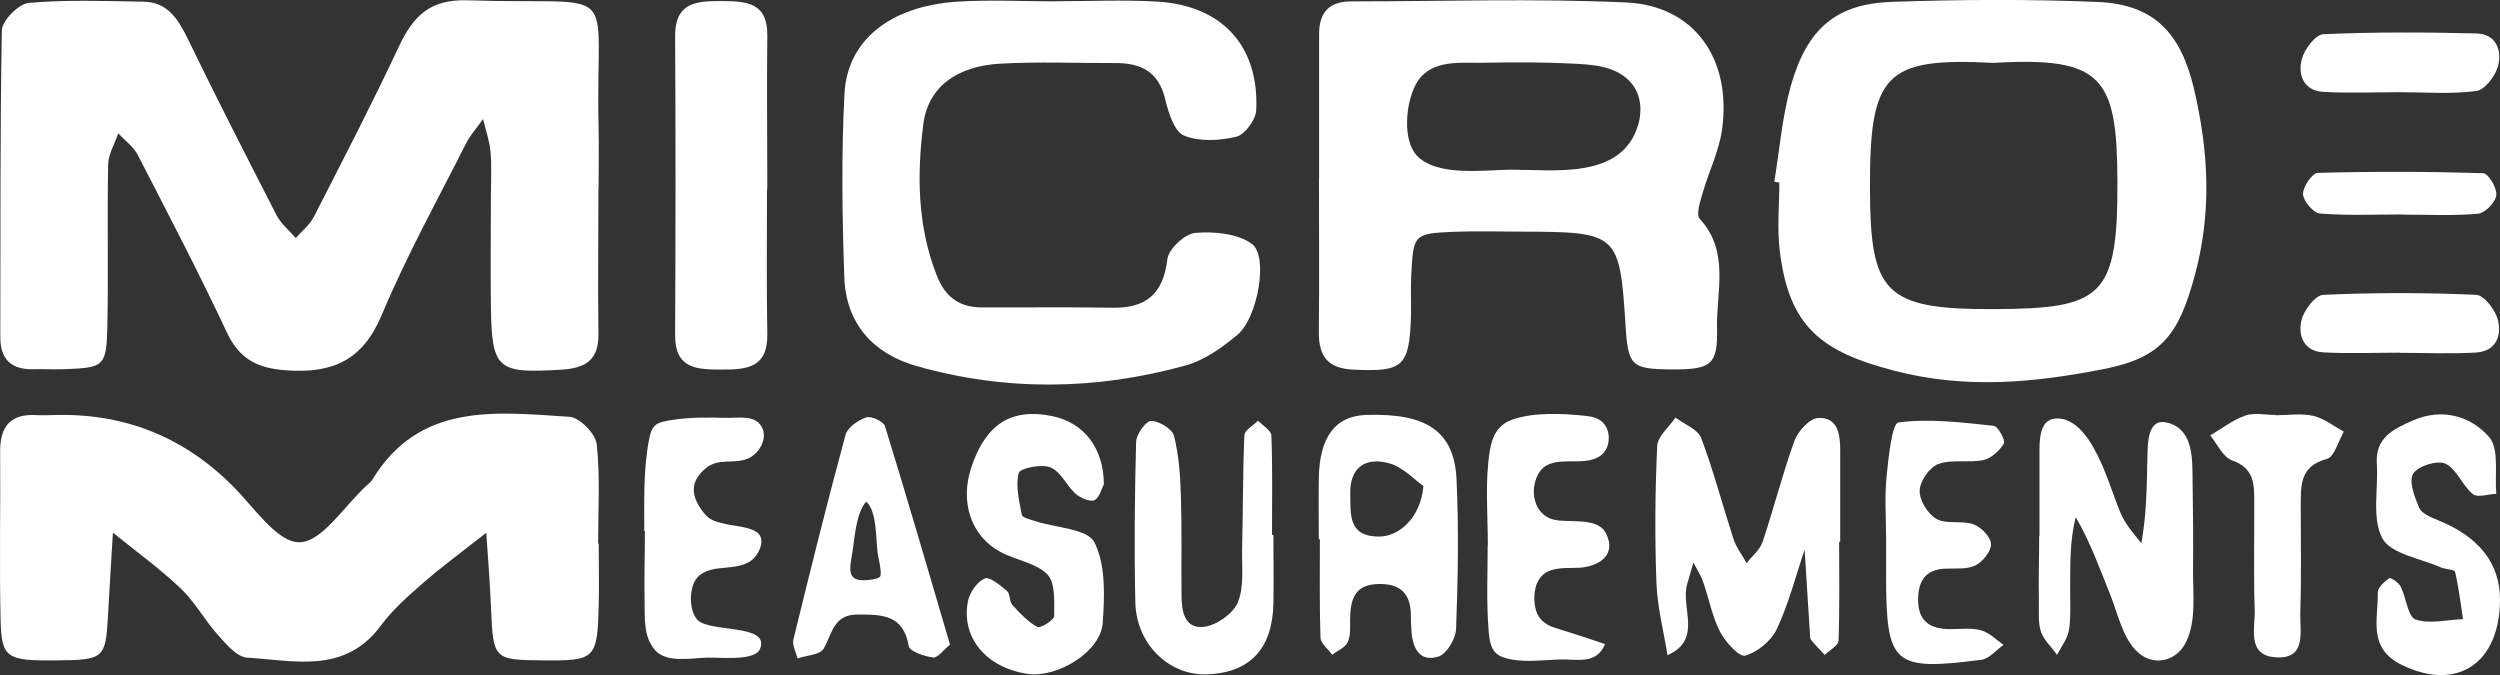 <?xml version="1.0" encoding="UTF-8"?>
<svg id="Layer_1" xmlns="http://www.w3.org/2000/svg" version="1.1" viewBox="0 0 162.97 44.01">
  <rect x="0" y="0" width="162.97" height="44.01" fill="#333333" stroke="none"/>
  <!-- Generator: Adobe Illustrator 29.1.0, SVG Export Plug-In . SVG Version: 2.1.0 Build 142)  -->
  <defs>
    <style>
      .st0 {
        fill: none;
      }

      .st1 {
        fill: #fff;
      }
    </style>
  </defs>
  <path class="st0" d="M39.01,12.26h.02c0-1.33.03-2.66,0-3.99C38.8-1.43,40.78.34,30.49.01c-2.47-.08-3.55,1.03-4.47,3-1.77,3.75-3.67,7.44-5.56,11.13-.27.52-.77.92-1.17,1.37-.42-.49-.95-.91-1.24-1.47-1.98-3.84-3.93-7.69-5.82-11.56-.62-1.27-1.32-2.35-2.87-2.38C6.87.06,4.36-.03,1.88.18,1.22.24.14,1.34.13,1.98,0,8.63.05,15.28.04,21.93c0,1.43.68,2.14,2.11,2.12.67,0,1.33.04,2,0,2.68-.1,2.81-.16,2.87-2.87.08-3.49-.01-6.98.05-10.47.01-.68.43-1.36.66-2.04.43.47.99.87,1.27,1.41,1.98,3.83,3.98,7.66,5.81,11.57.82,1.75,2,2.33,3.88,2.47,3.01.22,4.98-.65,6.22-3.62,1.6-3.82,3.62-7.46,5.49-11.17.29-.57.73-1.06,1.11-1.59.17.72.42,1.44.49,2.17.08.99.02,1.99.02,2.99,0,2.33-.02,4.66,0,6.98.05,4.19.4,4.45,4.58,4.2,1.62-.1,2.46-.63,2.43-2.36-.05-3.16,0-6.32,0-9.48h-.01ZM39.03,35.43h-.03c0-2.16.15-4.34-.09-6.48-.07-.68-1.12-1.75-1.77-1.79-4.79-.3-9.79-.98-12.87,4.12-.08.14-.23.24-.35.35-1.47,1.33-2.94,3.71-4.4,3.71s-2.98-2.33-4.39-3.72c-3.23-3.2-7.15-4.72-11.74-4.57-.33,0-.67.03-1,0-1.71-.1-2.38.75-2.37,2.4.04,3.66-.06,7.32.03,10.98.06,2.47.41,2.64,3.63,2.61,3.11-.03,3.21-.12,3.37-2.91.1-1.81.21-3.61.32-5.42,1.48,1.2,3.03,2.31,4.4,3.62.95.9,1.59,2.1,2.47,3.08.53.59,1.22,1.41,1.88,1.45,3.08.19,6.36,1.08,8.71-2.08.79-1.06,1.81-1.96,2.81-2.83,1.31-1.13,2.71-2.16,4.07-3.23.11,1.64.24,3.28.31,4.92.14,3.32.18,3.37,3.38,3.4,3.42.03,3.55-.09,3.64-3.63.03-1.33,0-2.66,0-3.99h-.01ZM85.99,11.67h-.01c0,3.32.03,6.63-.01,9.95-.02,1.6.56,2.4,2.3,2.48,3.19.14,3.61-.18,3.71-3.55.03-.83-.03-1.66.01-2.49.13-2.8.14-2.83,2.77-2.95,1.49-.07,2.99-.02,4.48-.01,6.26.03,6.35.11,6.73,6.16.16,2.58.39,2.8,2.93,2.82,2.6.02,3.09-.25,3.03-2.67-.06-2.4.86-4.99-1.13-7.15-.25-.28.03-1.13.19-1.67.4-1.4,1.08-2.75,1.27-4.17.62-4.6-1.83-8.06-6.26-8.26-5.96-.27-11.94-.06-17.91-.07-1.44,0-2.1.71-2.1,2.13.01,3.15,0,6.3,0,9.45ZM115.66,11.86l.34.05c0,1.49-.15,3,.03,4.47.61,4.93,2.69,6.56,7.48,7.8,4.66,1.2,9.09.77,13.63-.11,3.78-.74,4.89-2.24,5.94-6.09,1.12-4.13.91-8.05-.04-12.14-.84-3.58-2.52-5.54-6.26-5.7-4.47-.19-8.95-.17-13.42-.01-3.65.13-5.55,1.73-6.61,5.48-.57,2.03-.74,4.17-1.08,6.26h-.01ZM68.88.08h0c-2.16,0-4.33-.11-6.49.03-4.32.28-7.16,2.49-7.34,6-.21,3.98-.15,7.98-.01,11.97.1,2.98,1.85,4.96,4.67,5.77,5.85,1.67,11.75,1.59,17.59-.03,1.23-.34,2.38-1.18,3.38-2.01,1.31-1.09,2.02-5.1.93-5.91-.93-.68-2.46-.82-3.68-.72-.68.06-1.75,1.05-1.83,1.71-.27,2.29-1.4,3.21-3.61,3.17-2.83-.05-5.66-.01-8.49-.02-1.5,0-2.4-.7-2.96-2.15-1.24-3.21-1.27-6.52-.85-9.8.31-2.42,2.18-3.78,5.01-3.94,2.49-.14,4.99-.02,7.49-.04,1.68,0,2.85.56,3.27,2.37.2.87.59,2.1,1.23,2.36,1,.41,2.32.33,3.41.07.55-.13,1.26-1.1,1.29-1.72.2-4.22-2.25-6.86-6.52-7.09-2.16-.12-4.33-.02-6.49-.02ZM50,12.29c0-3.33-.03-6.66,0-9.99.03-2.22-1.45-2.23-3.04-2.24-1.63-.01-2.99.12-2.97,2.31.05,6.49.04,12.98,0,19.47,0,2.22,1.45,2.23,3.04,2.24,1.63,0,3.01-.12,2.97-2.31-.06-3.16-.02-6.32-.02-9.49h.01ZM119.89,35.3h.09v-5.97c0-1.04-.16-2.18-1.45-2.1-.56.03-1.31.87-1.54,1.5-.79,2.16-1.34,4.4-2.07,6.58-.17.52-.68.92-1.04,1.38-.29-.52-.67-1.02-.86-1.58-.72-2.19-1.29-4.42-2.1-6.57-.22-.58-1.1-.9-1.68-1.34-.42.62-1.16,1.22-1.19,1.85-.14,2.98-.16,5.97-.05,8.94.06,1.57.47,3.13.72,4.7,2.33-1.02.83-3.12,1.29-4.66.14-.46.27-.92.4-1.39.21.42.48.82.63,1.27.38,1.09.59,2.25,1.11,3.26.34.66,1.25,1.66,1.64,1.55.8-.23,1.7-.96,2.05-1.72.77-1.65,1.23-3.44,1.82-5.18.11,1.8.22,3.59.34,5.39,0,.16,0,.37.08.48.27.35.59.66.89.98.31-.31.88-.61.9-.93.08-2.15.04-4.3.04-6.46l-.02.02ZM132.95,34.93h.02c0,1.43-.05,2.86-.02,4.29,0,.6-.06,1.36.13,1.94.19.59.72,1.02,1.05,1.53.34-.64.73-1.06.81-1.8.09-.78.05-1.6.05-2.39,0-1.65-.04-3.19.36-4.79.94,1.59,1.56,3.33,2.25,5.05.5,1.25.86,3.13,2.04,3.95,1,.69,2.26.3,2.83-.72.78-1.39.51-3.32.53-4.85.02-1.92,0-3.85-.03-5.77-.02-1.31.08-3.16-1.37-3.73-1.64-.64-1.56,1.25-1.58,2.41-.04,1.84-.06,3.55-.39,5.36-.57-.71-1.07-1.25-1.42-2.12-.35-.88-.64-1.78-1-2.65-.48-1.15-1.38-3.11-2.79-3.34-1.35-.22-1.44,1.1-1.43,2.07,0,1.85,0,3.7,0,5.56h-.03ZM71.97,31.54c-.02-2.38-1.33-4.02-3.39-4.43-2.64-.53-4.29.52-5.24,3.31-.77,2.27-.05,4.51,1.87,5.54,1.01.54,2.32.71,3.07,1.47.54.54.46,1.79.45,2.72,0,.26-.9.82-1.1.71-.62-.34-1.14-.9-1.63-1.44-.2-.22-.13-.72-.34-.9-.44-.37-1.14-.96-1.46-.82-.5.21-.98.91-1.09,1.48-.48,2.38,1.22,4.36,3.91,4.74,1.93.27,4.74-1.45,4.87-3.3.13-1.77.21-3.8-.54-5.28-.45-.89-2.54-.95-3.89-1.39-.3-.1-.8-.22-.84-.4-.17-.91-.42-1.89-.2-2.73.08-.31,1.49-.6,2.07-.36.67.28,1.05,1.2,1.65,1.73.31.27.95.55,1.22.4.35-.19.47-.79.62-1.06h-.01ZM85.97,35.16h.08c0,2.14-.04,4.29.04,6.43.01.37.49.73.76,1.1.35-.26.84-.46,1.01-.81.2-.42.15-.97.16-1.46.02-1.25.22-2.3,1.84-2.34,1.46-.04,2.12.63,2.12,2.06,0,.33.02.66.04.99.07,1.12.51,2.07,1.76,1.68.54-.17,1.13-1.17,1.15-1.81.12-3.24.19-6.49.03-9.72-.15-3.17-1.95-4.35-5.91-4.22-2.01.07-3.03,1.45-3.07,4.15-.02,1.32,0,2.64,0,3.96h-.01ZM83.01,34.87h-.1c0-2.16.04-4.32-.04-6.47-.01-.34-.56-.65-.87-.98-.31.32-.88.62-.89.95-.11,2.49-.09,4.98-.15,7.47-.03,1.16.14,2.42-.28,3.43-.31.73-1.38,1.49-2.19,1.59-1.29.16-1.47-1.02-1.48-2.07-.01-2.16.03-4.32-.04-6.48-.04-1.31-.13-2.64-.45-3.9-.12-.45-.98-.98-1.49-.97-.35,0-.97.87-.98,1.37-.09,3.49-.13,6.98-.05,10.46.06,2.7,2.19,4.76,4.63,4.69,2.81-.08,4.31-1.64,4.37-4.61.03-1.49,0-2.99,0-4.48h.01ZM162.97,39.12c.01-2.39-1.34-4.13-4.07-5.23-.45-.18-1.03-.43-1.2-.8-.3-.7-.69-1.73-.39-2.22.3-.5,1.58-.89,2.11-.65.74.34,1.1,1.42,1.78,1.98.3.25,1.01,0,1.53-.02-.12-1.26.21-2.91-.47-3.7-1.19-1.39-3.07-1.93-4.99-1.07-1.22.55-2.45,1.1-2.33,2.8.11,1.65-.34,3.56.36,4.87.55,1.02,2.49,1.31,3.82,1.9.3.13.88.13.92.28.24,1.01.36,2.06.52,3.09-1.05.04-2.18.35-3.1.02-.51-.18-.61-1.42-.97-2.15-.13-.25-.65-.6-.74-.54-.32.22-.76.61-.75.92.05,1.72-.71,3.63,1.58,4.74,3.56,1.73,6.37-.06,6.39-4.23h0ZM42,34.64h.03c0,1.52-.05,3.04-.02,4.56.02,1.1-.08,2.31.69,3.2.74.84,2.35.51,3.37.48.78-.03,3.12.25,3.46-.56.71-1.68-3.36-1.04-4.1-1.93-.47-.57-.5-1.63-.24-2.3.27-.69.88-.93,1.57-1.02.75-.1,1.59-.06,2.23-.54.42-.31.87-1.19.49-1.68-.38-.49-1.59-.54-2.15-.67-.94-.22-1.21-.29-1.75-1.15-.59-.94-.47-1.75.41-2.49.83-.7,1.79-.26,2.72-.62.72-.28,1.33-1.23.98-1.99-.42-.92-1.52-.66-2.37-.68-1.18-.03-2.36-.05-3.53.14-.94.15-1.28.24-1.47,1.18-.4,1.98-.33,4.08-.33,6.08h.01ZM96.98,35.55c0,1.84-.08,3.7.06,5.54.06.73.13,1.46.9,1.74,1.1.41,2.55.21,3.68.16,1.19-.05,2.43.38,3.01-1-1.08-.37-2.15-.72-3.25-1.06-.76-.23-1.22-.7-1.33-1.5-.1-.72.02-1.62.66-2.06.61-.43,1.52-.32,2.24-.36,1.22-.07,2.48-.79,1.73-2.26-.56-1.08-2.43-.63-3.41-.88-1.26-.32-1.58-1.86-1.01-2.94.8-1.52,2.93-.35,4.11-1.25.55-.42.65-1.34.29-1.92-.3-.49-.84-.61-1.38-.66-1.45-.15-3.23-.22-4.63.23-.98.32-1.37,1.07-1.53,2.04-.34,2.02-.13,4.14-.13,6.18h-.01ZM61.93,42.02c-1.42-4.82-2.79-9.54-4.24-14.24-.1-.31-.9-.68-1.22-.57-.53.18-1.22.65-1.35,1.13-1.2,4.43-2.31,8.89-3.4,13.35-.09.37.17.82.27,1.23.59-.2,1.46-.23,1.7-.63.56-.96.62-2.22,2.21-2.23,1.58,0,3,0,3.34,2.06.06.34,1.01.67,1.58.74.31.04.68-.5,1.11-.84ZM122.95,35.07v2.48c0,5.77.46,6.18,6.21,5.44.52-.07.97-.63,1.45-.97-.48-.33-.93-.8-1.46-.95-.62-.17-1.32-.09-1.98-.08-1.39.02-2.18-.54-2.13-2.05.04-1.19.57-1.83,1.78-1.89.66-.03,1.4.06,1.95-.21.48-.24,1.04-.92,1.02-1.39-.02-.46-.65-1.11-1.14-1.29-.75-.27-1.75,0-2.41-.35-.56-.31-1.12-1.22-1.1-1.84.02-.62.64-1.53,1.21-1.74.89-.33,1.98-.06,2.94-.26.52-.11,1.07-.61,1.34-1.08.12-.2-.38-1.12-.66-1.15-2.07-.21-4.19-.49-6.22-.22-.42.05-.65,2.3-.77,3.56-.13,1.31-.03,2.65-.03,3.97v.02ZM148.33,27.07h0c-.66,0-1.38-.17-1.97.03-.81.28-1.53.85-2.29,1.29.47.56.83,1.42,1.42,1.63,1.47.52,1.44,1.61,1.45,2.77,0,2.31-.05,4.62.03,6.92.04,1.2-.56,3.02,1.38,3.15,2.03.13,1.55-1.71,1.59-2.92.07-2.31.02-4.62.03-6.92,0-1.33-.09-2.62,1.7-3.09.49-.13.75-1.16,1.11-1.78-.66-.36-1.28-.87-1.99-1.03-.78-.18-1.64-.04-2.47-.04h.01ZM156.44,22.99c1.66,0,3.33.07,4.99-.02,1.29-.07,1.68-1.11,1.41-2.14-.17-.64-.9-1.6-1.41-1.62-3.32-.15-6.65-.14-9.97,0-.51.02-1.25.97-1.41,1.61-.27,1.02.11,2.07,1.41,2.14,1.66.09,3.32.02,4.99.02h-.01ZM156.45,6.01c1.66,0,3.34.14,4.98-.08.55-.07,1.24-.98,1.41-1.62.27-1.03-.12-2.1-1.41-2.13-3.32-.08-6.65-.1-9.97.05-.51.02-1.24.98-1.41,1.62-.27,1.03.12,2.06,1.41,2.14,1.66.1,3.32.02,4.99.02ZM156.64,13.98h0c1.64.01,3.28.1,4.91-.05.46-.04,1.14-.74,1.19-1.2.06-.46-.53-1.43-.85-1.44-3.6-.11-7.2-.12-10.79-.02-.36,0-.99.92-.96,1.38.02.46.68,1.24,1.11,1.27,1.79.14,3.6.06,5.4.06h0Z"/>
  <path class="st1" d="M39.01,12.26c0,3.16-.04,6.32,0,9.48.03,1.72-.81,2.26-2.43,2.36-4.18.25-4.53,0-4.58-4.2-.03-2.33,0-4.65,0-6.98,0-1,.06-2-.02-2.99-.06-.73-.32-1.45-.49-2.17-.37.53-.82,1.02-1.11,1.59-1.87,3.7-3.89,7.35-5.49,11.17-1.24,2.97-3.21,3.84-6.22,3.62-1.87-.13-3.05-.71-3.88-2.47-1.83-3.9-3.83-7.73-5.81-11.57-.28-.54-.84-.94-1.27-1.41-.23.68-.65,1.36-.66,2.04-.07,3.49.02,6.98-.05,10.47-.06,2.71-.19,2.77-2.87,2.87-.66.02-1.33-.02-2,0-1.44.02-2.12-.69-2.11-2.12C.04,15.29,0,8.64.12,1.99c.01-.64,1.09-1.74,1.75-1.8C4.35-.03,6.85.07,9.35.11c1.55.02,2.25,1.11,2.87,2.38,1.89,3.88,3.85,7.73,5.82,11.56.29.55.82.98,1.24,1.47.39-.45.9-.85,1.17-1.37,1.89-3.69,3.8-7.38,5.56-11.13C26.94,1.05,28.02-.06,30.48.02c10.29.34,8.31-1.44,8.54,8.26.03,1.33,0,2.66,0,3.99h-.02,0Z"/>
  <path class="st1" d="M39.03,35.43c0,1.33.03,2.66,0,3.99-.09,3.54-.21,3.66-3.64,3.63-3.21-.03-3.24-.08-3.38-3.4-.07-1.64-.2-3.28-.31-4.92-1.36,1.07-2.76,2.1-4.07,3.23-1,.87-2.03,1.77-2.81,2.83-2.34,3.16-5.63,2.27-8.71,2.08-.66-.04-1.35-.86-1.88-1.45-.88-.98-1.52-2.18-2.47-3.08-1.37-1.3-2.93-2.42-4.4-3.62-.11,1.81-.22,3.61-.32,5.42-.16,2.79-.26,2.88-3.37,2.91-3.22.03-3.57-.14-3.63-2.61-.09-3.66,0-7.32-.03-10.98-.02-1.65.66-2.5,2.37-2.4.33.02.67,0,1,0,4.6-.17,8.51,1.36,11.74,4.57,1.41,1.39,2.92,3.72,4.39,3.72s2.93-2.37,4.4-3.71c.12-.11.27-.22.35-.35,3.08-5.1,8.08-4.42,12.87-4.12.65.04,1.7,1.11,1.77,1.79.23,2.14.09,4.32.09,6.48h.04Z"/>
  <path class="st1" d="M85.99,11.67V2.22c0-1.42.66-2.13,2.1-2.13,5.97,0,11.95-.2,17.91.07,4.43.2,6.89,3.66,6.26,8.26-.19,1.42-.87,2.77-1.27,4.17-.16.55-.44,1.4-.19,1.67,1.98,2.16,1.07,4.76,1.13,7.15.06,2.42-.43,2.69-3.03,2.67-2.54-.02-2.77-.24-2.93-2.82-.39-6.05-.48-6.14-6.73-6.16-1.49,0-2.99-.05-4.48.01-2.63.12-2.63.15-2.77,2.95-.04.83.01,1.66-.01,2.49-.1,3.37-.52,3.69-3.71,3.55-1.73-.07-2.31-.87-2.3-2.48.04-3.32.01-6.63.01-9.95h.01ZM98.49,11.06c2.85,0,7.26.65,8.3-2.93.29-1,.17-2.09-.57-2.85-.99-1.02-2.52-1.08-3.85-1.14-1.83-.09-3.66-.09-5.49-.05-1.44.04-3.19-.24-4.25.92-.94,1.03-1.33,3.98-.28,5.12,1.32,1.42,4.48.94,6.15.93h-.01Z"/>
  <path class="st1" d="M115.66,11.86c.35-2.09.51-4.23,1.08-6.26,1.06-3.75,2.96-5.36,6.61-5.48,4.47-.15,8.95-.18,13.42.01,3.74.16,5.42,2.12,6.26,5.7.95,4.08,1.16,8.01.04,12.14-1.05,3.86-2.16,5.35-5.94,6.09-4.54.89-8.97,1.32-13.63.11-4.79-1.24-6.87-2.87-7.48-7.8-.18-1.47-.03-2.98-.03-4.47l-.34-.05h.01ZM129.97,4.1c-7.1-.37-8.1.7-8.07,8.22.02,6.76.93,7.86,8.06,7.83,7.07-.03,8.1-.76,8.07-8.31-.02-6.78-.94-8.16-8.06-7.74h0Z"/>
  <path class="st1" d="M68.88.08c2.16,0,4.33-.1,6.49.02,4.27.23,6.72,2.87,6.52,7.09-.03.62-.74,1.58-1.29,1.72-1.09.26-2.42.34-3.41-.07-.64-.26-1.02-1.49-1.23-2.36-.42-1.81-1.59-2.38-3.27-2.37-2.5.01-5-.1-7.49.04-2.83.16-4.7,1.52-5.01,3.94-.42,3.29-.39,6.6.85,9.8.56,1.46,1.46,2.14,2.96,2.15,2.83.01,5.66-.03,8.49.02,2.21.04,3.34-.88,3.61-3.17.08-.67,1.15-1.66,1.83-1.71,1.22-.1,2.75.04,3.68.72,1.09.8.38,4.81-.93,5.91-1,.84-2.16,1.67-3.38,2.01-5.84,1.62-11.74,1.7-17.59.03-2.82-.81-4.57-2.79-4.67-5.77-.14-3.99-.2-7.99.01-11.97.18-3.51,3.02-5.72,7.34-6,2.15-.14,4.33-.02,6.49-.02h0Z"/>
  <path class="st1" d="M50,12.29c0,3.16-.04,6.32.02,9.49.04,2.19-1.34,2.32-2.97,2.31-1.58,0-3.05-.02-3.04-2.24.03-6.49.04-12.98,0-19.47-.02-2.19,1.34-2.32,2.97-2.31,1.58.01,3.06.02,3.04,2.24-.04,3.33,0,6.66,0,9.99h-.02Z"/>
  <path class="st1" d="M119.89,35.3c0,2.15.04,4.31-.04,6.46,0,.32-.58.62-.9.93-.3-.32-.62-.64-.89-.98-.09-.11-.07-.32-.08-.48-.11-1.8-.23-3.59-.34-5.39-.59,1.73-1.04,3.53-1.82,5.18-.36.76-1.25,1.49-2.05,1.72-.38.11-1.29-.88-1.64-1.55-.52-1.01-.73-2.18-1.11-3.26-.15-.44-.42-.84-.63-1.27-.13.46-.26.93-.4,1.39-.47,1.54,1.04,3.63-1.29,4.66-.25-1.57-.66-3.12-.72-4.7-.11-2.98-.09-5.97.05-8.94.03-.63.78-1.24,1.19-1.85.58.44,1.46.76,1.68,1.34.81,2.15,1.39,4.38,2.1,6.57.18.56.57,1.05.86,1.58.35-.46.86-.86,1.04-1.38.73-2.18,1.29-4.42,2.07-6.58.23-.63.98-1.47,1.54-1.5,1.3-.08,1.45,1.07,1.45,2.1,0,1.99,0,3.98,0,5.97h-.09l.02-.02Z"/>
  <path class="st1" d="M132.95,34.93c0-1.85,0-3.7,0-5.56,0-.97.09-2.29,1.43-2.07,1.41.23,2.31,2.19,2.79,3.34.36.87.65,1.77,1,2.65.35.86.84,1.4,1.42,2.12.33-1.81.35-3.52.39-5.36.03-1.16-.05-3.05,1.58-2.41,1.45.57,1.35,2.42,1.37,3.73.03,1.92.05,3.85.03,5.77-.02,1.52.25,3.46-.53,4.85-.57,1.02-1.83,1.41-2.83.72-1.18-.82-1.53-2.7-2.04-3.95-.69-1.71-1.31-3.46-2.25-5.05-.4,1.6-.35,3.14-.36,4.79,0,.78.04,1.61-.05,2.39-.09.74-.47,1.16-.81,1.8-.33-.51-.86-.94-1.05-1.53-.19-.58-.12-1.34-.13-1.94-.03-1.43.02-2.86.02-4.29h-.02.03Z"/>
  <path class="st1" d="M71.97,31.54c-.14.27-.27.87-.62,1.06-.27.14-.91-.13-1.22-.4-.6-.53-.98-1.46-1.65-1.73-.58-.24-1.99.05-2.07.36-.22.84.03,1.82.2,2.73.03.18.54.3.84.4,1.35.45,3.44.5,3.89,1.39.75,1.48.67,3.51.54,5.28-.13,1.85-2.94,3.57-4.87,3.3-2.69-.38-4.38-2.36-3.91-4.74.11-.57.6-1.27,1.09-1.48.32-.14,1.02.45,1.46.82.21.18.14.68.34.9.49.54,1.01,1.1,1.63,1.44.2.11,1.09-.45,1.1-.71,0-.93.09-2.17-.45-2.72-.75-.76-2.07-.92-3.07-1.47-1.92-1.04-2.64-3.27-1.87-5.54.94-2.79,2.59-3.84,5.24-3.31,2.06.41,3.37,2.06,3.39,4.43h.01Z"/>
  <path class="st1" d="M85.97,35.16c0-1.32-.02-2.64,0-3.96.04-2.7,1.06-4.08,3.07-4.15,3.96-.13,5.76,1.05,5.91,4.22.15,3.24.09,6.49-.03,9.72-.02.64-.61,1.64-1.15,1.81-1.24.39-1.69-.57-1.76-1.68-.02-.33-.04-.66-.04-.99,0-1.42-.66-2.09-2.12-2.06-1.61.04-1.82,1.08-1.84,2.34,0,.49.04,1.04-.16,1.46-.17.35-.66.55-1.01.81-.26-.37-.74-.72-.76-1.1-.07-2.14-.04-4.29-.04-6.43h-.08.01ZM92.8,31.69c-.59-.41-1.35-1.26-2.28-1.5-1.48-.39-2.54.24-2.5,2.02.03,1.32-.14,2.74,1.83,2.77,1.38.02,2.77-1.27,2.94-3.29h0Z"/>
  <path class="st1" d="M83.01,34.87c0,1.49.03,2.99,0,4.48-.06,2.97-1.56,4.53-4.37,4.61-2.45.07-4.57-1.99-4.63-4.69-.08-3.49-.04-6.98.05-10.46.01-.5.63-1.36.98-1.37.51,0,1.37.52,1.49.97.32,1.26.41,2.59.45,3.9.07,2.16.02,4.32.04,6.48,0,1.05.19,2.23,1.48,2.07.81-.1,1.89-.86,2.19-1.59.42-1.01.26-2.27.28-3.43.06-2.49.04-4.98.15-7.47.01-.33.58-.63.89-.95.3.32.86.64.87.98.08,2.15.04,4.31.04,6.47h.1-.01Z"/>
  <path class="st1" d="M162.97,39.12c-.03,4.17-2.84,5.96-6.39,4.23-2.28-1.11-1.53-3.03-1.58-4.74,0-.31.43-.69.75-.92.09-.06.61.28.74.54.37.72.47,1.97.97,2.15.92.32,2.05.02,3.1-.02-.16-1.03-.28-2.07-.52-3.09-.04-.15-.62-.15-.92-.28-1.33-.59-3.27-.88-3.82-1.9-.7-1.31-.25-3.22-.36-4.87-.11-1.7,1.11-2.26,2.33-2.8,1.91-.85,3.79-.31,4.99,1.07.68.79.35,2.44.47,3.7-.52.02-1.23.27-1.53.02-.69-.56-1.05-1.64-1.78-1.98-.53-.25-1.81.15-2.11.65-.3.49.09,1.52.39,2.22.16.37.75.62,1.2.8,2.73,1.1,4.08,2.84,4.07,5.23h0Z"/>
  <path class="st1" d="M42,34.64c0-2-.07-4.1.33-6.08.19-.94.53-1.03,1.47-1.18,1.17-.19,2.35-.17,3.53-.14.85.02,1.96-.24,2.37.68.34.75-.27,1.71-.98,1.99-.92.36-1.89-.08-2.72.62-.88.74-1,1.55-.41,2.49.54.86.81.93,1.75,1.15.56.13,1.77.18,2.15.67.38.49-.07,1.37-.49,1.68-.64.48-1.48.44-2.23.54-.69.1-1.3.33-1.57,1.02-.26.67-.23,1.74.24,2.3.74.89,4.81.25,4.1,1.93-.34.81-2.68.53-3.46.56-1.02.03-2.63.36-3.37-.48-.78-.89-.67-2.1-.69-3.2-.03-1.52.02-3.04.02-4.56h-.04Z"/>
  <path class="st1" d="M96.99,35.55c0-2.04-.2-4.16.13-6.18.16-.98.55-1.72,1.53-2.04,1.4-.46,3.18-.38,4.63-.23.54.05,1.08.17,1.38.66.36.58.26,1.5-.29,1.92-1.18.9-3.31-.26-4.11,1.25-.57,1.08-.25,2.62,1.01,2.94.98.25,2.85-.2,3.41.88.76,1.47-.51,2.18-1.73,2.26-.71.04-1.62-.07-2.24.36-.64.45-.76,1.34-.66,2.06.11.8.57,1.27,1.33,1.5,1.09.34,2.16.68,3.25,1.06-.59,1.38-1.83.95-3.01,1-1.13.04-2.58.25-3.68-.16-.76-.29-.84-1.01-.9-1.74-.15-1.84-.06-3.7-.06-5.54h.01Z"/>
  <path class="st1" d="M61.93,42.02c-.43.35-.8.88-1.11.84-.57-.07-1.52-.4-1.58-.74-.35-2.07-1.76-2.06-3.34-2.06s-1.65,1.26-2.21,2.23c-.23.4-1.11.43-1.7.63-.1-.41-.36-.87-.27-1.23,1.09-4.46,2.2-8.92,3.4-13.35.13-.48.82-.95,1.35-1.13.32-.11,1.12.26,1.22.57,1.45,4.7,2.82,9.42,4.24,14.24ZM56.46,32.7c-.69.82-.74,2.42-.92,3.47-.16.92-.33,1.73.88,1.65.18,0,.79-.06.94-.22.17-.18-.11-1.26-.15-1.56-.12-.92-.04-2.74-.75-3.34Z"/>
  <path class="st1" d="M122.95,35.07c0-1.33-.1-2.66.03-3.97.12-1.26.36-3.5.77-3.56,2.03-.27,4.15,0,6.22.22.28.03.77.95.66,1.15-.28.47-.83.97-1.34,1.08-.96.2-2.05-.07-2.94.26-.57.21-1.2,1.12-1.21,1.74-.02.62.53,1.53,1.1,1.84.66.37,1.66.08,2.41.35.5.18,1.12.82,1.14,1.29.02.46-.54,1.15-1.02,1.39-.55.27-1.29.18-1.95.21-1.22.05-1.74.7-1.78,1.89-.05,1.51.73,2.06,2.13,2.05.66,0,1.36-.09,1.98.08.53.15.98.62,1.46.95-.48.33-.93.9-1.45.97-5.74.74-6.2.33-6.21-5.44v-2.5Z"/>
  <path class="st1" d="M148.33,27.07c.82,0,1.68-.14,2.47.04.7.16,1.33.67,1.99,1.03-.36.62-.62,1.65-1.11,1.78-1.79.47-1.69,1.77-1.7,3.09,0,2.31.05,4.62-.03,6.92-.04,1.2.45,3.05-1.59,2.92-1.94-.12-1.33-1.95-1.38-3.15-.08-2.31-.02-4.62-.03-6.92,0-1.16.03-2.26-1.45-2.77-.59-.21-.96-1.06-1.42-1.63.76-.44,1.47-1.01,2.29-1.29.59-.21,1.31-.04,1.97-.04h0v.02Z"/>
  <path class="st1" d="M156.44,22.99c-1.66,0-3.33.07-4.99-.02-1.29-.07-1.67-1.12-1.41-2.14.17-.64.9-1.59,1.41-1.61,3.32-.15,6.65-.15,9.97,0,.51.02,1.24.98,1.41,1.62.27,1.03-.12,2.06-1.41,2.14-1.66.1-3.32.02-4.99.02h.01Z"/>
  <path class="st1" d="M156.45,6.01c-1.66,0-3.33.07-4.99-.02-1.29-.07-1.68-1.11-1.41-2.14.17-.64.89-1.6,1.41-1.62,3.32-.15,6.65-.13,9.97-.05,1.29.03,1.68,1.1,1.41,2.13-.17.64-.86,1.55-1.41,1.62-1.63.22-3.32.08-4.98.08Z"/>
  <path class="st1" d="M156.64,13.98c-1.8,0-3.61.08-5.4-.06-.43-.03-1.09-.81-1.11-1.27-.02-.46.6-1.37.96-1.38,3.6-.1,7.2-.09,10.79.02.33.01.91.98.85,1.44-.06.46-.73,1.16-1.19,1.2-1.62.15-3.27.06-4.91.06h0s0-.01,0-.01Z"/>
  <path class="st0" d="M98.49,11.06c-1.67,0-4.83.49-6.15-.93-1.05-1.13-.66-4.09.28-5.12,1.06-1.17,2.8-.88,4.25-.92,1.83-.05,3.66-.04,5.49.05,1.33.06,2.85.12,3.85,1.14.75.77.86,1.86.57,2.85-1.04,3.58-5.45,2.93-8.3,2.93h.01Z"/>
  <path class="st0" d="M129.97,4.1c7.12-.43,8.04.96,8.06,7.74.02,7.55-1,8.28-8.07,8.31-7.13.03-8.04-1.06-8.06-7.83-.02-7.52.97-8.59,8.07-8.22h0Z"/>
  <path class="st0" d="M92.8,31.69c-.17,2.01-1.55,3.31-2.94,3.29-1.97-.03-1.8-1.45-1.83-2.77-.05-1.78,1.01-2.41,2.5-2.02.92.24,1.68,1.09,2.28,1.5h0Z"/>
  <path class="st0" d="M56.46,32.7c.71.61.63,2.42.75,3.34.04.3.32,1.37.15,1.56-.15.16-.76.21-.94.22-1.22.08-1.05-.73-.88-1.65.19-1.05.23-2.66.92-3.47Z"/>
</svg>